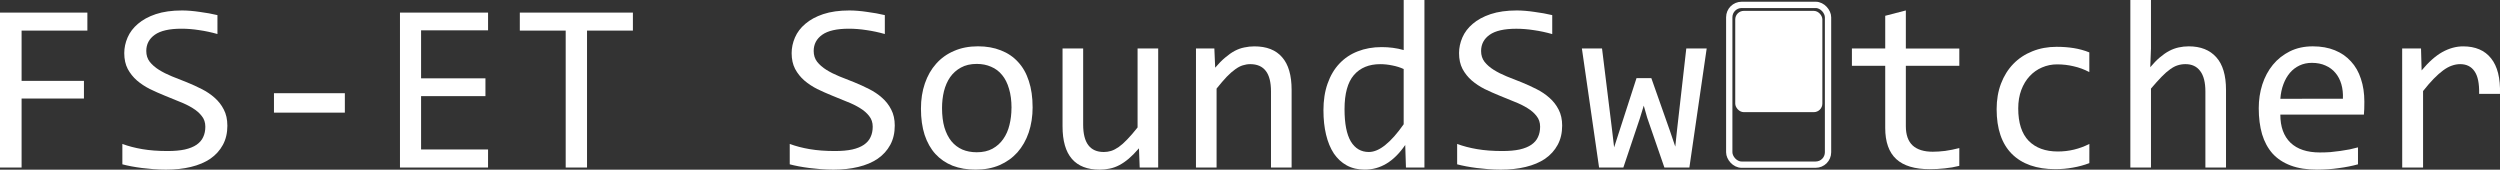 <?xml version="1.0" encoding="UTF-8" standalone="no"?>
<svg
   xmlns:dc="http://purl.org/dc/elements/1.1/"
   xmlns:cc="http://creativecommons.org/ns#"
   xmlns:rdf="http://www.w3.org/1999/02/22-rdf-syntax-ns#"
   xmlns:svg="http://www.w3.org/2000/svg"
   xmlns="http://www.w3.org/2000/svg"
   xmlns:sodipodi="http://sodipodi.sourceforge.net/DTD/sodipodi-0.dtd"
   xmlns:inkscape="http://www.inkscape.org/namespaces/inkscape"
   width="108.982mm"
   height="7.395mm"
   viewBox="0 0 108.982 7.395"
   version="1.1"
   id="svg5"
   sodipodi:docname="Soundswitcher.svg"
   inkscape:version="1.0.1 (3bc2e813f5, 2020-09-07)">
  <rect x="0" y="0" width="108.982" height="7.395" fill="#333333" stroke="none"/>
  <sodipodi:namedview
     pagecolor="#ffffff"
     bordercolor="#666666"
     borderopacity="1"
     objecttolerance="10"
     gridtolerance="10"
     guidetolerance="10"
     inkscape:pageopacity="0"
     inkscape:pageshadow="2"
     inkscape:window-width="1920"
     inkscape:window-height="1015"
     id="namedview25"
     showgrid="false"
     inkscape:zoom="4.9944643"
     inkscape:cx="245.13824"
     inkscape:cy="13.574122"
     inkscape:window-x="0"
     inkscape:window-y="0"
     inkscape:window-maximized="1"
     inkscape:current-layer="svg5"
     inkscape:document-rotation="0" />
  <defs
     id="defs2" />
  <g
     id="layer1"
     transform="translate(-44.988,-7.217)"
     style="fill:#ffffff;fill-opacity:1">
    <g
       aria-label="FS-ET SoundSw tcher"
       id="text115"
       style="font-size:10.583px;line-height:1.25;stroke-width:0.265;fill:#ffffff;fill-opacity:1">
      <path
         d="m 48.797,8.551 h -2.868 v 2.191 h 2.718 v 0.77 h -2.718 v 3.008 H 44.988 V 7.765 h 3.809 z"
         style="font-family:Consolas;-inkscape-font-specification:Consolas;fill:#ffffff;fill-opacity:1"
         id="path3405" />
      <path
         d="m 54.9,12.69 q 0,0.481 -0.196,0.842 -0.196,0.362 -0.548,0.605 -0.351,0.238 -0.847,0.357 -0.491,0.119 -1.085,0.119 -0.269,0 -0.537,-0.021 -0.264,-0.021 -0.512,-0.052 -0.243,-0.031 -0.46,-0.072 -0.217,-0.041 -0.393,-0.088 v -0.889 q 0.388,0.145 0.868,0.227 0.486,0.083 1.101,0.083 0.444,0 0.754,-0.067 0.315,-0.072 0.512,-0.207 0.202,-0.14 0.289,-0.336 0.093,-0.196 0.093,-0.45 0,-0.274 -0.155,-0.465 -0.15,-0.196 -0.398,-0.346 -0.248,-0.155 -0.568,-0.279 -0.315,-0.129 -0.646,-0.264 -0.331,-0.134 -0.651,-0.289 -0.315,-0.16 -0.563,-0.372 -0.248,-0.217 -0.403,-0.506 -0.15,-0.289 -0.15,-0.687 0,-0.346 0.145,-0.682 0.145,-0.336 0.45,-0.594 0.305,-0.264 0.78,-0.424 0.481,-0.16 1.142,-0.16 0.171,0 0.367,0.016 0.202,0.016 0.403,0.047 0.207,0.026 0.403,0.062 0.202,0.036 0.372,0.078 V 8.7 Q 54.068,8.587 53.67,8.53 q -0.398,-0.062 -0.77,-0.062 -0.791,0 -1.163,0.264 -0.372,0.264 -0.372,0.708 0,0.274 0.15,0.47 0.155,0.196 0.403,0.351 0.248,0.155 0.563,0.284 0.32,0.124 0.651,0.258 0.331,0.134 0.646,0.295 0.32,0.16 0.568,0.382 0.248,0.217 0.398,0.512 0.155,0.295 0.155,0.698 z"
         style="font-family:Consolas;-inkscape-font-specification:Consolas;fill:#ffffff;fill-opacity:1"
         id="path3402" />
      <path
         d="m 60.021,12.127 h -3.09 v -0.847 h 3.09 z"
         style="font-family:Consolas;-inkscape-font-specification:Consolas;fill:#ffffff;fill-opacity:1"
         id="path3399" />
      <path
         d="M 66.263,14.519 H 62.424 V 7.765 h 3.84 v 0.775 h -2.92 v 2.093 h 2.806 v 0.775 h -2.806 v 2.325 h 2.92 z"
         style="font-family:Consolas;-inkscape-font-specification:Consolas;fill:#ffffff;fill-opacity:1"
         id="path3396" />
      <path
         d="M 72.578,8.551 H 70.578 V 14.519 H 69.648 V 8.551 H 67.648 V 7.765 h 4.93 z"
         style="font-family:Consolas;-inkscape-font-specification:Consolas;fill:#ffffff;fill-opacity:1"
         id="path3393" />
      <path
         d="m 83.993,12.69 q 0,0.481 -0.196,0.842 -0.196,0.362 -0.548,0.605 -0.351,0.238 -0.847,0.357 -0.491,0.119 -1.085,0.119 -0.269,0 -0.537,-0.021 -0.264,-0.021 -0.512,-0.052 -0.243,-0.031 -0.46,-0.072 -0.217,-0.041 -0.393,-0.088 v -0.889 q 0.388,0.145 0.868,0.227 0.486,0.083 1.101,0.083 0.444,0 0.754,-0.067 0.315,-0.072 0.512,-0.207 0.202,-0.14 0.289,-0.336 0.093,-0.196 0.093,-0.45 0,-0.274 -0.155,-0.465 -0.15,-0.196 -0.398,-0.346 -0.248,-0.155 -0.568,-0.279 -0.315,-0.129 -0.646,-0.264 -0.331,-0.134 -0.651,-0.289 -0.315,-0.16 -0.563,-0.372 -0.248,-0.217 -0.403,-0.506 -0.15,-0.289 -0.15,-0.687 0,-0.346 0.145,-0.682 0.145,-0.336 0.45,-0.594 0.305,-0.264 0.78,-0.424 0.481,-0.16 1.142,-0.16 0.171,0 0.367,0.016 0.202,0.016 0.403,0.047 0.207,0.026 0.403,0.062 0.202,0.036 0.372,0.078 V 8.7 Q 83.161,8.587 82.764,8.53 q -0.398,-0.062 -0.77,-0.062 -0.791,0 -1.163,0.264 -0.372,0.264 -0.372,0.708 0,0.274 0.15,0.47 0.155,0.196 0.403,0.351 0.248,0.155 0.563,0.284 0.32,0.124 0.651,0.258 0.331,0.134 0.646,0.295 0.32,0.16 0.568,0.382 0.248,0.217 0.398,0.512 0.155,0.295 0.155,0.698 z"
         style="font-family:Consolas;-inkscape-font-specification:Consolas;fill:#ffffff;fill-opacity:1"
         id="path3390" />
      <path
         d="m 90.003,11.884 q 0,0.605 -0.171,1.111 -0.171,0.501 -0.491,0.863 -0.32,0.357 -0.78,0.558 -0.46,0.196 -1.044,0.196 -0.558,0 -1.003,-0.171 -0.439,-0.176 -0.749,-0.512 -0.305,-0.336 -0.47,-0.832 -0.16,-0.496 -0.16,-1.142 0,-0.605 0.171,-1.101 0.171,-0.501 0.491,-0.858 0.32,-0.362 0.78,-0.558 0.46,-0.202 1.044,-0.202 0.558,0 0.997,0.176 0.444,0.171 0.749,0.506 0.31,0.331 0.47,0.827 0.165,0.496 0.165,1.137 z m -0.92,0.041 q 0,-0.481 -0.109,-0.837 -0.103,-0.362 -0.3,-0.599 -0.196,-0.243 -0.481,-0.362 -0.279,-0.124 -0.625,-0.124 -0.403,0 -0.692,0.16 -0.284,0.155 -0.47,0.419 -0.181,0.264 -0.269,0.615 -0.083,0.346 -0.083,0.729 0,0.481 0.103,0.842 0.109,0.362 0.305,0.605 0.196,0.238 0.475,0.362 0.279,0.119 0.63,0.119 0.403,0 0.687,-0.155 0.289,-0.16 0.47,-0.424 0.186,-0.264 0.269,-0.61 0.088,-0.351 0.088,-0.739 z"
         style="font-family:Consolas;-inkscape-font-specification:Consolas;fill:#ffffff;fill-opacity:1"
         id="path3387" />
      <path
         d="m 95.476,14.519 h -0.806 l -0.031,-0.837 q -0.233,0.269 -0.444,0.45 -0.207,0.176 -0.413,0.284 -0.207,0.109 -0.419,0.15 -0.207,0.047 -0.439,0.047 -0.801,0 -1.209,-0.47 -0.408,-0.47 -0.408,-1.421 V 9.331 h 0.899 v 3.318 q 0,1.194 0.899,1.194 0.165,0 0.32,-0.047 0.16,-0.052 0.331,-0.171 0.176,-0.124 0.372,-0.331 0.202,-0.207 0.45,-0.522 V 9.331 h 0.899 z"
         style="font-family:Consolas;-inkscape-font-specification:Consolas;fill:#ffffff;fill-opacity:1"
         id="path3384" />
      <path
         d="m 97.124,9.331 h 0.801 l 0.036,0.837 q 0.227,-0.269 0.439,-0.444 0.212,-0.181 0.413,-0.289 0.207,-0.109 0.419,-0.15 0.212,-0.047 0.439,-0.047 0.801,0 1.209,0.475 0.413,0.47 0.413,1.421 v 3.385 h -0.899 v -3.312 q 0,-0.61 -0.227,-0.899 -0.227,-0.295 -0.677,-0.295 -0.165,0 -0.326,0.052 -0.155,0.047 -0.326,0.171 -0.171,0.119 -0.372,0.326 -0.196,0.207 -0.444,0.517 v 3.442 h -0.899 z"
         style="font-family:Consolas;-inkscape-font-specification:Consolas;fill:#ffffff;fill-opacity:1"
         id="path3381" />
      <path
         d="m 102.68,12.034 q 0,-0.661 0.181,-1.173 0.181,-0.517 0.512,-0.868 0.336,-0.357 0.801,-0.537 0.47,-0.186 1.044,-0.186 0.248,0 0.486,0.031 0.243,0.031 0.475,0.098 V 7.217 h 0.904 v 7.302 h -0.806 l -0.031,-0.982 q -0.377,0.548 -0.816,0.811 -0.439,0.264 -0.951,0.264 -0.444,0 -0.785,-0.186 -0.336,-0.186 -0.563,-0.522 -0.222,-0.341 -0.336,-0.816 -0.114,-0.475 -0.114,-1.054 z m 0.92,-0.057 q 0,0.941 0.274,1.406 0.279,0.46 0.785,0.46 0.341,0 0.718,-0.305 0.382,-0.305 0.801,-0.904 v -2.408 q -0.222,-0.103 -0.491,-0.155 -0.269,-0.057 -0.532,-0.057 -0.734,0 -1.147,0.475 -0.408,0.475 -0.408,1.488 z"
         style="font-family:Consolas;-inkscape-font-specification:Consolas;fill:#ffffff;fill-opacity:1"
         id="path3378" />
      <path
         d="m 113.087,12.69 q 0,0.481 -0.196,0.842 -0.196,0.362 -0.548,0.605 -0.351,0.238 -0.847,0.357 -0.491,0.119 -1.085,0.119 -0.269,0 -0.537,-0.021 -0.264,-0.021 -0.512,-0.052 -0.243,-0.031 -0.46,-0.072 -0.217,-0.041 -0.393,-0.088 v -0.889 q 0.388,0.145 0.868,0.227 0.486,0.083 1.101,0.083 0.444,0 0.754,-0.067 0.315,-0.072 0.512,-0.207 0.202,-0.14 0.289,-0.336 0.093,-0.196 0.093,-0.45 0,-0.274 -0.155,-0.465 -0.15,-0.196 -0.398,-0.346 -0.248,-0.155 -0.568,-0.279 -0.315,-0.129 -0.646,-0.264 -0.331,-0.134 -0.651,-0.289 -0.315,-0.16 -0.563,-0.372 -0.248,-0.217 -0.403,-0.506 -0.15,-0.289 -0.15,-0.687 0,-0.346 0.145,-0.682 0.145,-0.336 0.45,-0.594 0.305,-0.264 0.78,-0.424 0.481,-0.16 1.142,-0.16 0.171,0 0.367,0.016 0.202,0.016 0.403,0.047 0.207,0.026 0.403,0.062 0.202,0.036 0.372,0.078 v 0.827 q -0.398,-0.114 -0.796,-0.171 -0.398,-0.062 -0.77,-0.062 -0.791,0 -1.163,0.264 -0.372,0.264 -0.372,0.708 0,0.274 0.15,0.47 0.155,0.196 0.403,0.351 0.248,0.155 0.563,0.284 0.32,0.124 0.651,0.258 0.331,0.134 0.646,0.295 0.32,0.16 0.568,0.382 0.248,0.217 0.398,0.512 0.155,0.295 0.155,0.698 z"
         style="font-family:Consolas;-inkscape-font-specification:Consolas;fill:#ffffff;fill-opacity:1"
         id="path3375" />
      <path
         d="m 119.387,9.331 -0.754,5.188 h -1.09 l -0.749,-2.17 -0.15,-0.527 -0.171,0.558 -0.718,2.139 h -1.059 l -0.749,-5.188 h 0.878 l 0.434,3.524 0.093,0.785 0.222,-0.687 0.754,-2.331 h 0.646 l 0.811,2.3 0.233,0.687 0.077,-0.729 0.403,-3.55 z"
         style="font-family:Consolas;-inkscape-font-specification:Consolas;fill:#ffffff;fill-opacity:1"
         id="path3372" />
      <path
         d="m 130.399,14.447 q -0.305,0.078 -0.63,0.109 -0.326,0.036 -0.661,0.036 -0.977,0 -1.457,-0.439 -0.481,-0.444 -0.481,-1.359 v -2.708 h -1.452 V 9.331 h 1.452 v -1.426 l 0.899,-0.233 v 1.659 h 2.331 v 0.754 h -2.331 v 2.635 q 0,0.558 0.295,0.837 0.3,0.274 0.878,0.274 0.248,0 0.543,-0.036 0.295,-0.041 0.615,-0.124 z"
         style="font-family:Consolas;-inkscape-font-specification:Consolas;fill:#ffffff;fill-opacity:1"
         id="path3369" />
      <path
         d="m 136.068,14.328 q -0.351,0.134 -0.723,0.196 -0.367,0.067 -0.76,0.067 -1.23,0 -1.897,-0.667 -0.661,-0.667 -0.661,-1.948 0,-0.615 0.191,-1.116 0.191,-0.501 0.537,-0.858 0.346,-0.357 0.827,-0.548 0.481,-0.196 1.059,-0.196 0.403,0 0.754,0.057 0.351,0.057 0.672,0.186 v 0.858 q -0.336,-0.176 -0.687,-0.253 -0.346,-0.083 -0.718,-0.083 -0.346,0 -0.656,0.134 -0.305,0.129 -0.537,0.377 -0.233,0.248 -0.367,0.605 -0.134,0.357 -0.134,0.806 0,0.941 0.455,1.411 0.46,0.465 1.271,0.465 0.367,0 0.708,-0.083 0.346,-0.083 0.667,-0.248 z"
         style="font-family:Consolas;-inkscape-font-specification:Consolas;fill:#ffffff;fill-opacity:1"
         id="path3366" />
      <path
         d="m 142.026,14.519 h -0.899 v -3.312 q 0,-0.599 -0.227,-0.894 -0.222,-0.3 -0.641,-0.3 -0.181,0 -0.341,0.052 -0.155,0.047 -0.326,0.171 -0.171,0.119 -0.372,0.326 -0.202,0.207 -0.465,0.517 v 3.442 h -0.899 V 7.217 h 0.899 v 2.114 l -0.031,0.816 q 0.212,-0.253 0.413,-0.424 0.207,-0.176 0.408,-0.284 0.207,-0.109 0.419,-0.155 0.212,-0.047 0.439,-0.047 0.775,0 1.199,0.475 0.424,0.47 0.424,1.421 z"
         style="font-family:Consolas;-inkscape-font-specification:Consolas;fill:#ffffff;fill-opacity:1"
         id="path3363" />
      <path
         d="m 148.057,11.651 q 0,0.191 -0.005,0.32 -0.005,0.129 -0.015,0.243 h -3.643 q 0,0.796 0.444,1.225 0.444,0.424 1.282,0.424 0.227,0 0.455,-0.015 0.227,-0.021 0.439,-0.052 0.212,-0.031 0.403,-0.067 0.196,-0.041 0.362,-0.088 v 0.739 q -0.367,0.103 -0.832,0.165 -0.46,0.067 -0.956,0.067 -0.667,0 -1.147,-0.181 -0.481,-0.181 -0.791,-0.522 -0.305,-0.346 -0.455,-0.842 -0.145,-0.501 -0.145,-1.132 0,-0.548 0.155,-1.034 0.16,-0.491 0.46,-0.858 0.305,-0.372 0.744,-0.589 0.439,-0.217 0.997,-0.217 0.543,0 0.961,0.171 0.419,0.171 0.703,0.486 0.289,0.31 0.434,0.76 0.15,0.444 0.15,0.997 z m -0.935,-0.129 q 0.015,-0.346 -0.067,-0.63 -0.083,-0.289 -0.258,-0.496 -0.171,-0.207 -0.429,-0.32 -0.258,-0.119 -0.599,-0.119 -0.295,0 -0.537,0.114 -0.243,0.114 -0.419,0.32 -0.176,0.207 -0.284,0.496 -0.109,0.289 -0.134,0.636 z"
         style="font-family:Consolas;-inkscape-font-specification:Consolas;fill:#ffffff;fill-opacity:1"
         id="path3360" />
      <path
         d="m 149.705,9.331 h 0.822 l 0.026,0.956 q 0.46,-0.553 0.904,-0.801 0.45,-0.248 0.904,-0.248 0.806,0 1.22,0.522 0.419,0.522 0.388,1.55 h -0.909 q 0.015,-0.682 -0.202,-0.987 -0.212,-0.31 -0.625,-0.31 -0.181,0 -0.367,0.067 -0.181,0.062 -0.377,0.207 -0.191,0.14 -0.408,0.362 -0.217,0.222 -0.465,0.537 v 3.333 h -0.909 z"
         style="font-family:Consolas;-inkscape-font-specification:Consolas;fill:#ffffff;fill-opacity:1"
         id="path3357" />
    </g>
    <rect
       id="rect327"
       width="4.306"
       height="6.965"
       x="120.371"
       y="7.43"
       style="fill:none;fill-opacity:1;stroke:#ffffff;stroke-width:0.275;stroke-dasharray:none;stroke-opacity:1"
       ry="0.54" />
    <rect
       style="fill:#ffffff;fill-opacity:1;stroke:none;stroke-width:0.275;stroke-dasharray:none;stroke-opacity:1"
       id="rect1006"
       width="3.798"
       height="4.415"
       x="120.632"
       y="7.691"
       ry="0.373" />
  </g>
</svg>
